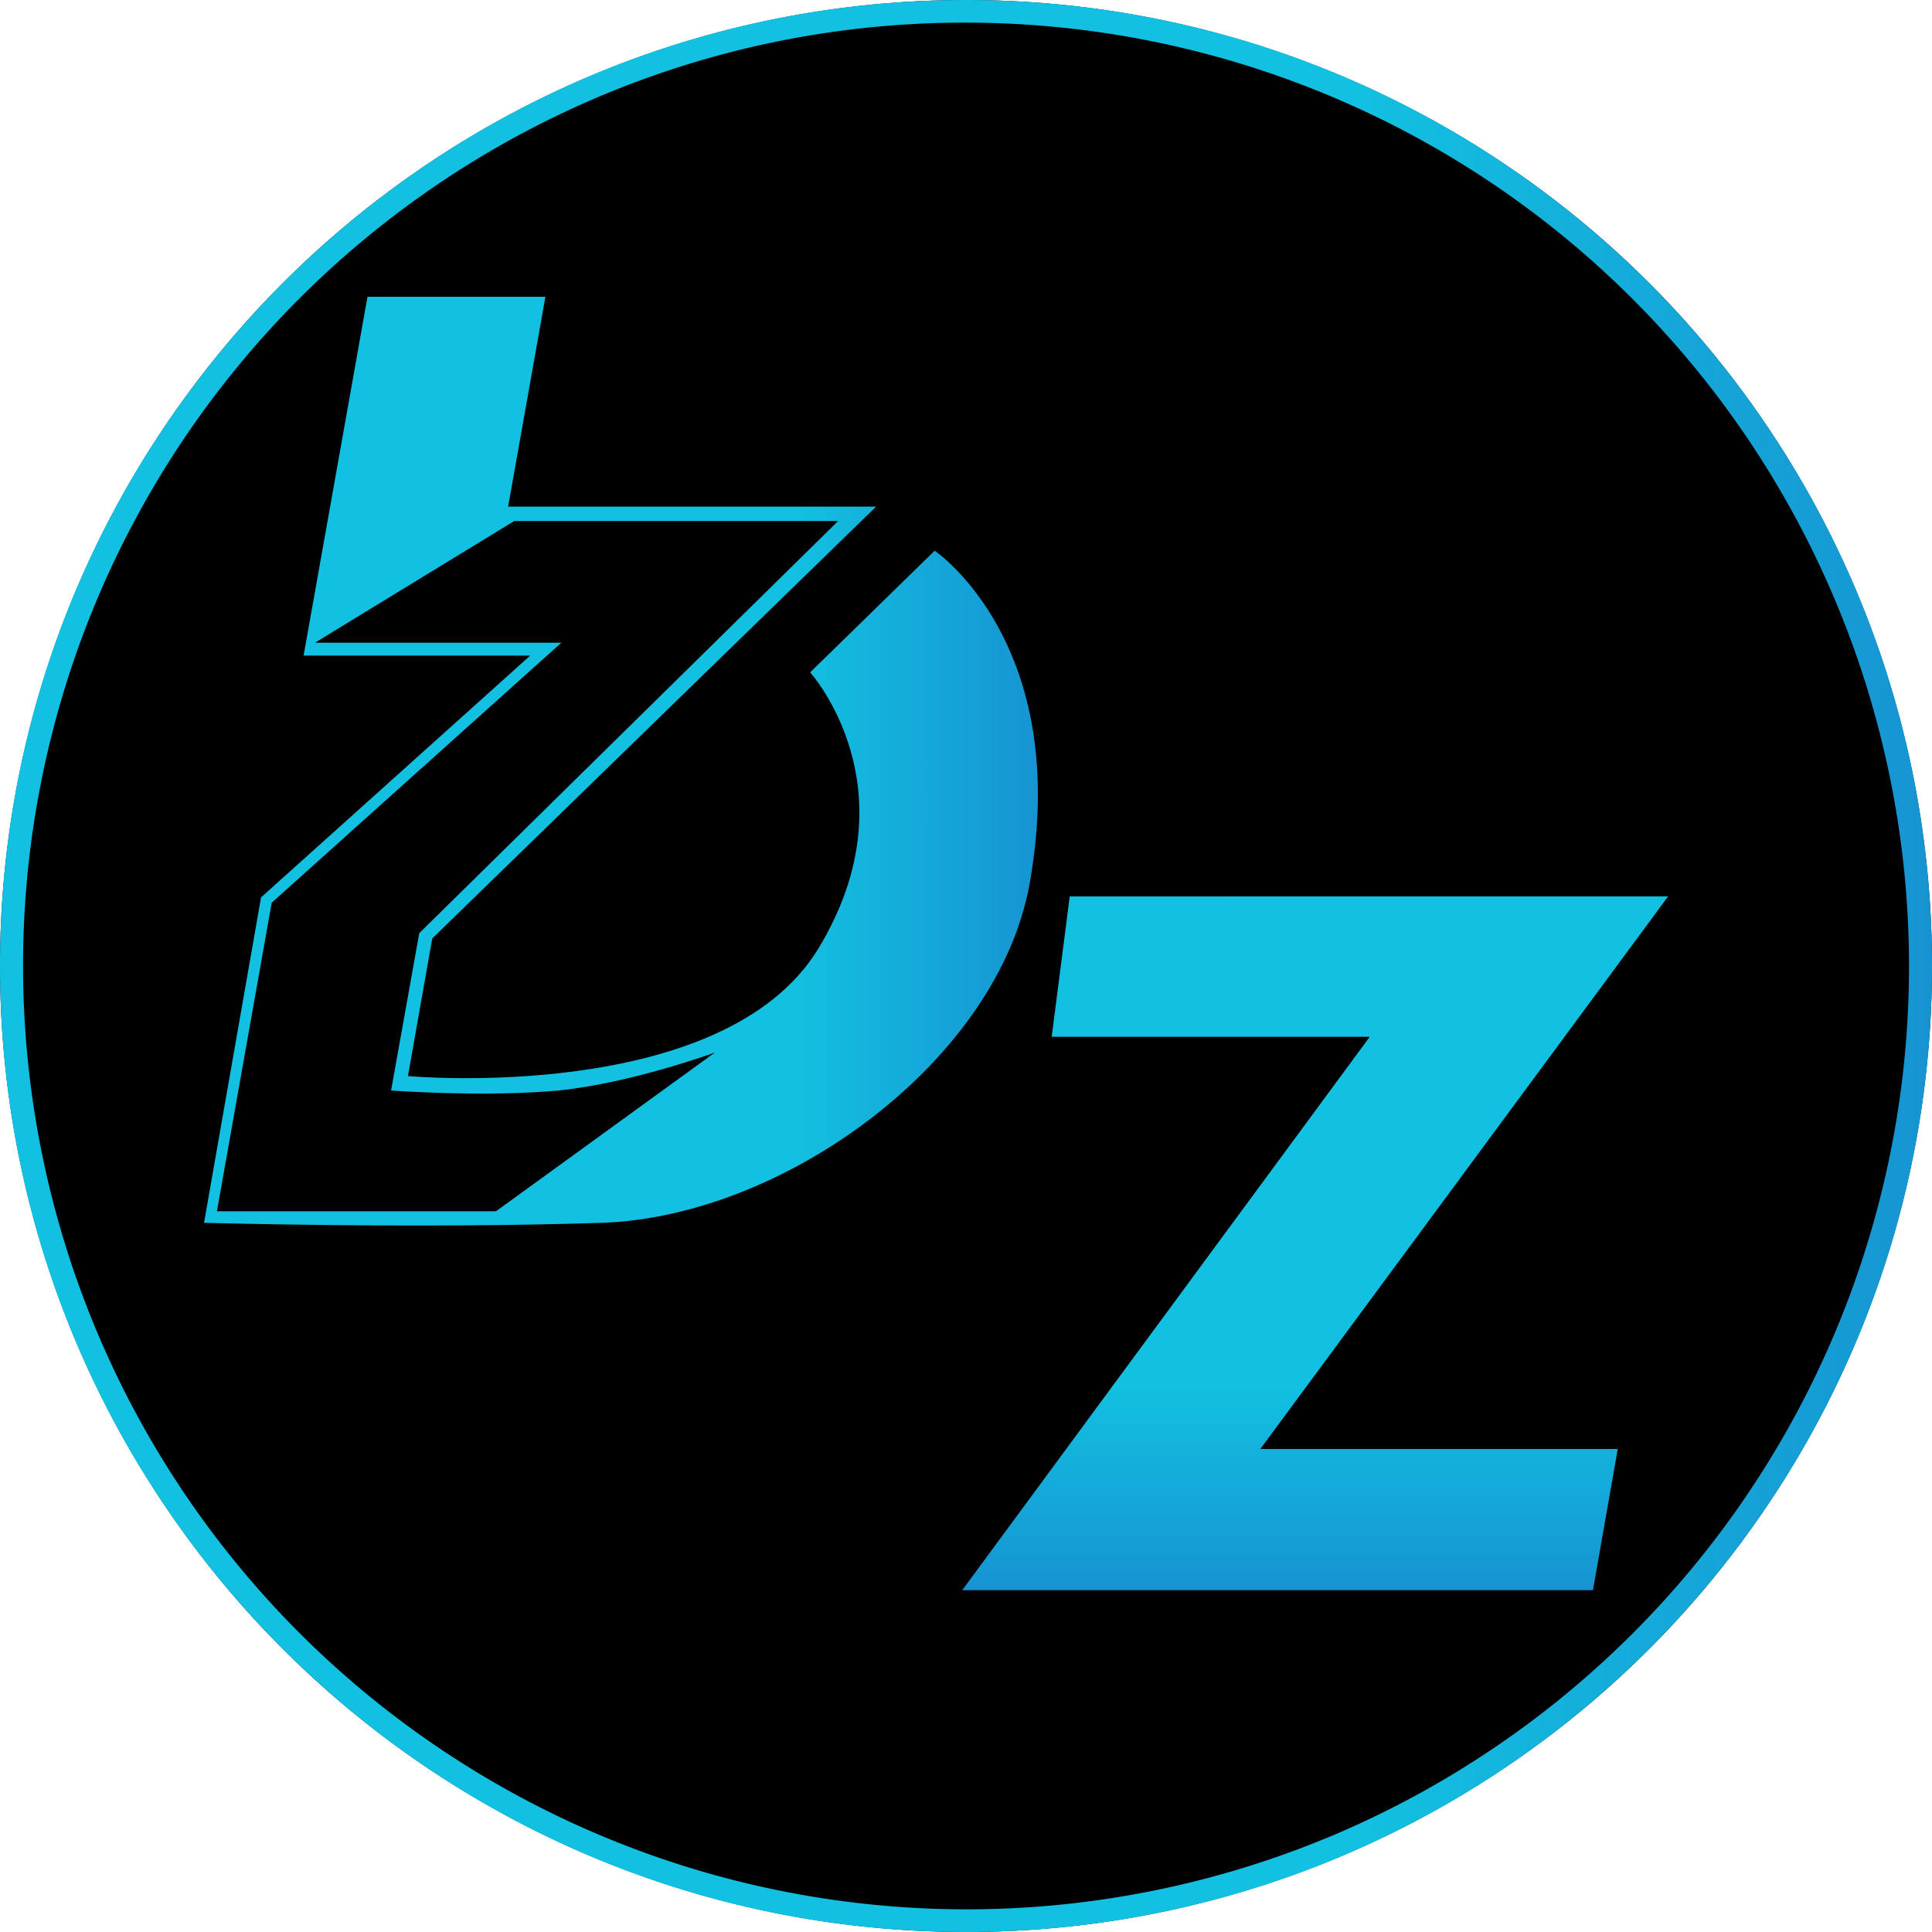 <svg xmlns="http://www.w3.org/2000/svg" xmlns:xlink="http://www.w3.org/1999/xlink" viewBox="0 0 512 512"><defs><style>.cls-1{fill:url(#Безымянный_градиент_2);}.cls-2{fill-rule:evenodd;fill:url(#Безымянный_градиент_2-2);}.cls-3{fill:url(#Безымянный_градиент_2-3);}</style><linearGradient id="Безымянный_градиент_2" y1="256" x2="512" y2="256" gradientUnits="userSpaceOnUse"><stop offset="0" stop-color="#12c1e1"/><stop offset="0.7" stop-color="#12c1e1"/><stop offset="1" stop-color="#1694d2"/></linearGradient><linearGradient id="Безымянный_градиент_2-2" x1="1.52" y1="512.45" x2="3.71" y2="512.45" gradientTransform="translate(-98.96 -51512.56) scale(100.92)" xlink:href="#Безымянный_градиент_2"/><linearGradient id="Безымянный_градиент_2-3" x1="1.09" y1="513.51" x2="3.4" y2="513.51" gradientTransform="matrix(0, 79.65, 79.65, 0, -40549.7, 150.91)" xlink:href="#Безымянный_градиент_2"/></defs><g id="Слой_2" data-name="Слой 2"><g id="Слой_1-2" data-name="Слой 1"><circle cx="256" cy="256" r="256"/><path class="cls-1" d="M256,6a250.07,250.07,0,0,1,97.31,480.36A250.07,250.07,0,0,1,158.69,25.64,248.53,248.53,0,0,1,256,6m0-6C114.62,0,0,114.62,0,256S114.62,512,256,512,512,397.38,512,256,397.38,0,256,0Z"/><path class="cls-2" d="M131.44,321H57.49L72,239.23l76.77-68.91H83.48l52.8-32.24h85.83l-111,109.21L103.64,289s24.78,1.81,44.32,0c19.55-2,41.51-10.08,41.51-10.08ZM247.7,145.94l-33,32.24s27.8,30.82,2.21,73.14c-25.18,41.5-108.8,33.85-108.8,33.85l6.44-36.47L232.19,134.25H134.66l9.88-55.61H97.39l-16.93,95.1h60.05L69.18,237.82,54.07,324.06s57,1.61,105.38,0C208,322.45,264.63,280.94,272.89,234,284.17,170.52,247.7,145.94,247.7,145.94Z"/><path class="cls-3" d="M442.08,237.54,334,384h94.72l-6.57,37.41H255l108-146.65H278.71l4.78-37.21Z"/></g></g></svg>